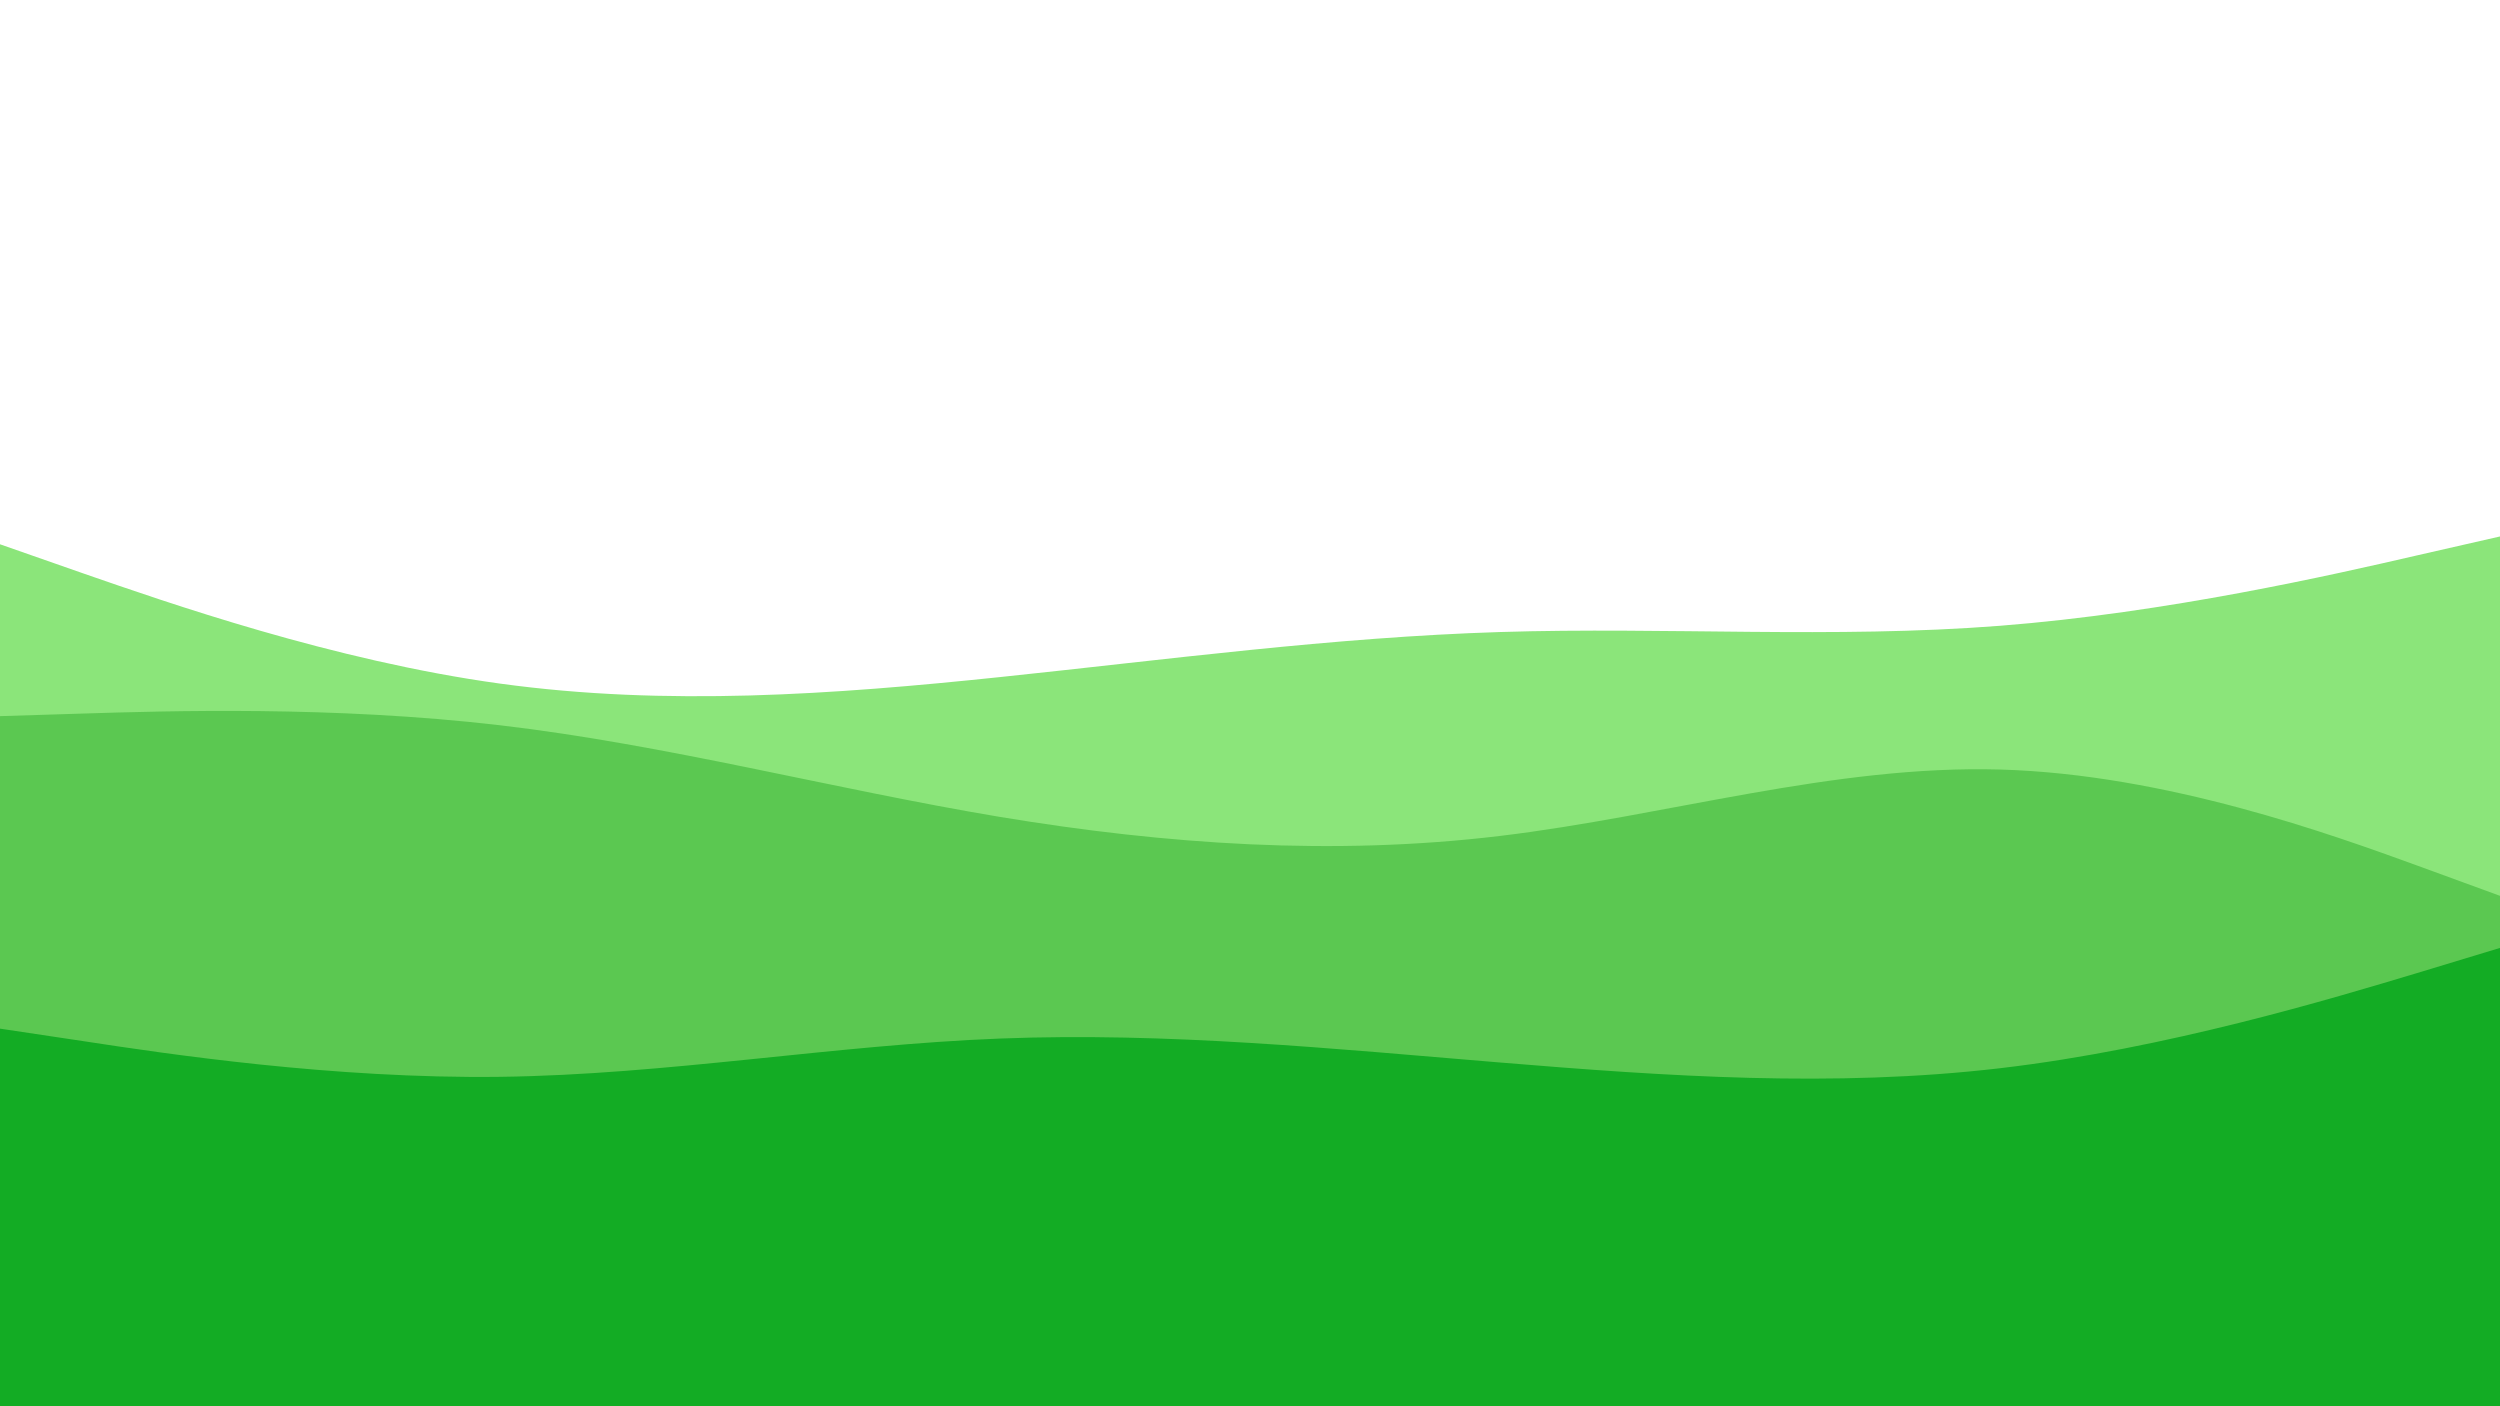 <svg id="visual" viewBox="0 0 960 540" width="960" height="540" xmlns="http://www.w3.org/2000/svg" xmlns:xlink="http://www.w3.org/1999/xlink" version="1.1"><path d="M0 209L32 220.2C64 231.3 128 253.7 192 262.5C256 271.3 320 266.7 384 260C448 253.3 512 244.7 576 242.7C640 240.7 704 245.3 768 240.3C832 235.3 896 220.7 928 213.3L960 206L960 541L928 541C896 541 832 541 768 541C704 541 640 541 576 541C512 541 448 541 384 541C320 541 256 541 192 541C128 541 64 541 32 541L0 541Z" fill="#8be57a"></path><path d="M0 275L32 274C64 273 128 271 192 278.5C256 286 320 303 384 313.7C448 324.3 512 328.7 576 321C640 313.3 704 293.7 768 295.5C832 297.3 896 320.7 928 332.3L960 344L960 541L928 541C896 541 832 541 768 541C704 541 640 541 576 541C512 541 448 541 384 541C320 541 256 541 192 541C128 541 64 541 32 541L0 541Z" fill="#5bc851"></path><path d="M0 395L32 399.8C64 404.7 128 414.3 192 413.5C256 412.7 320 401.3 384 398.8C448 396.3 512 402.7 576 408C640 413.3 704 417.7 768 410.2C832 402.7 896 383.3 928 373.7L960 364L960 541L928 541C896 541 832 541 768 541C704 541 640 541 576 541C512 541 448 541 384 541C320 541 256 541 192 541C128 541 64 541 32 541L0 541Z" fill="#13ac24"></path></svg>